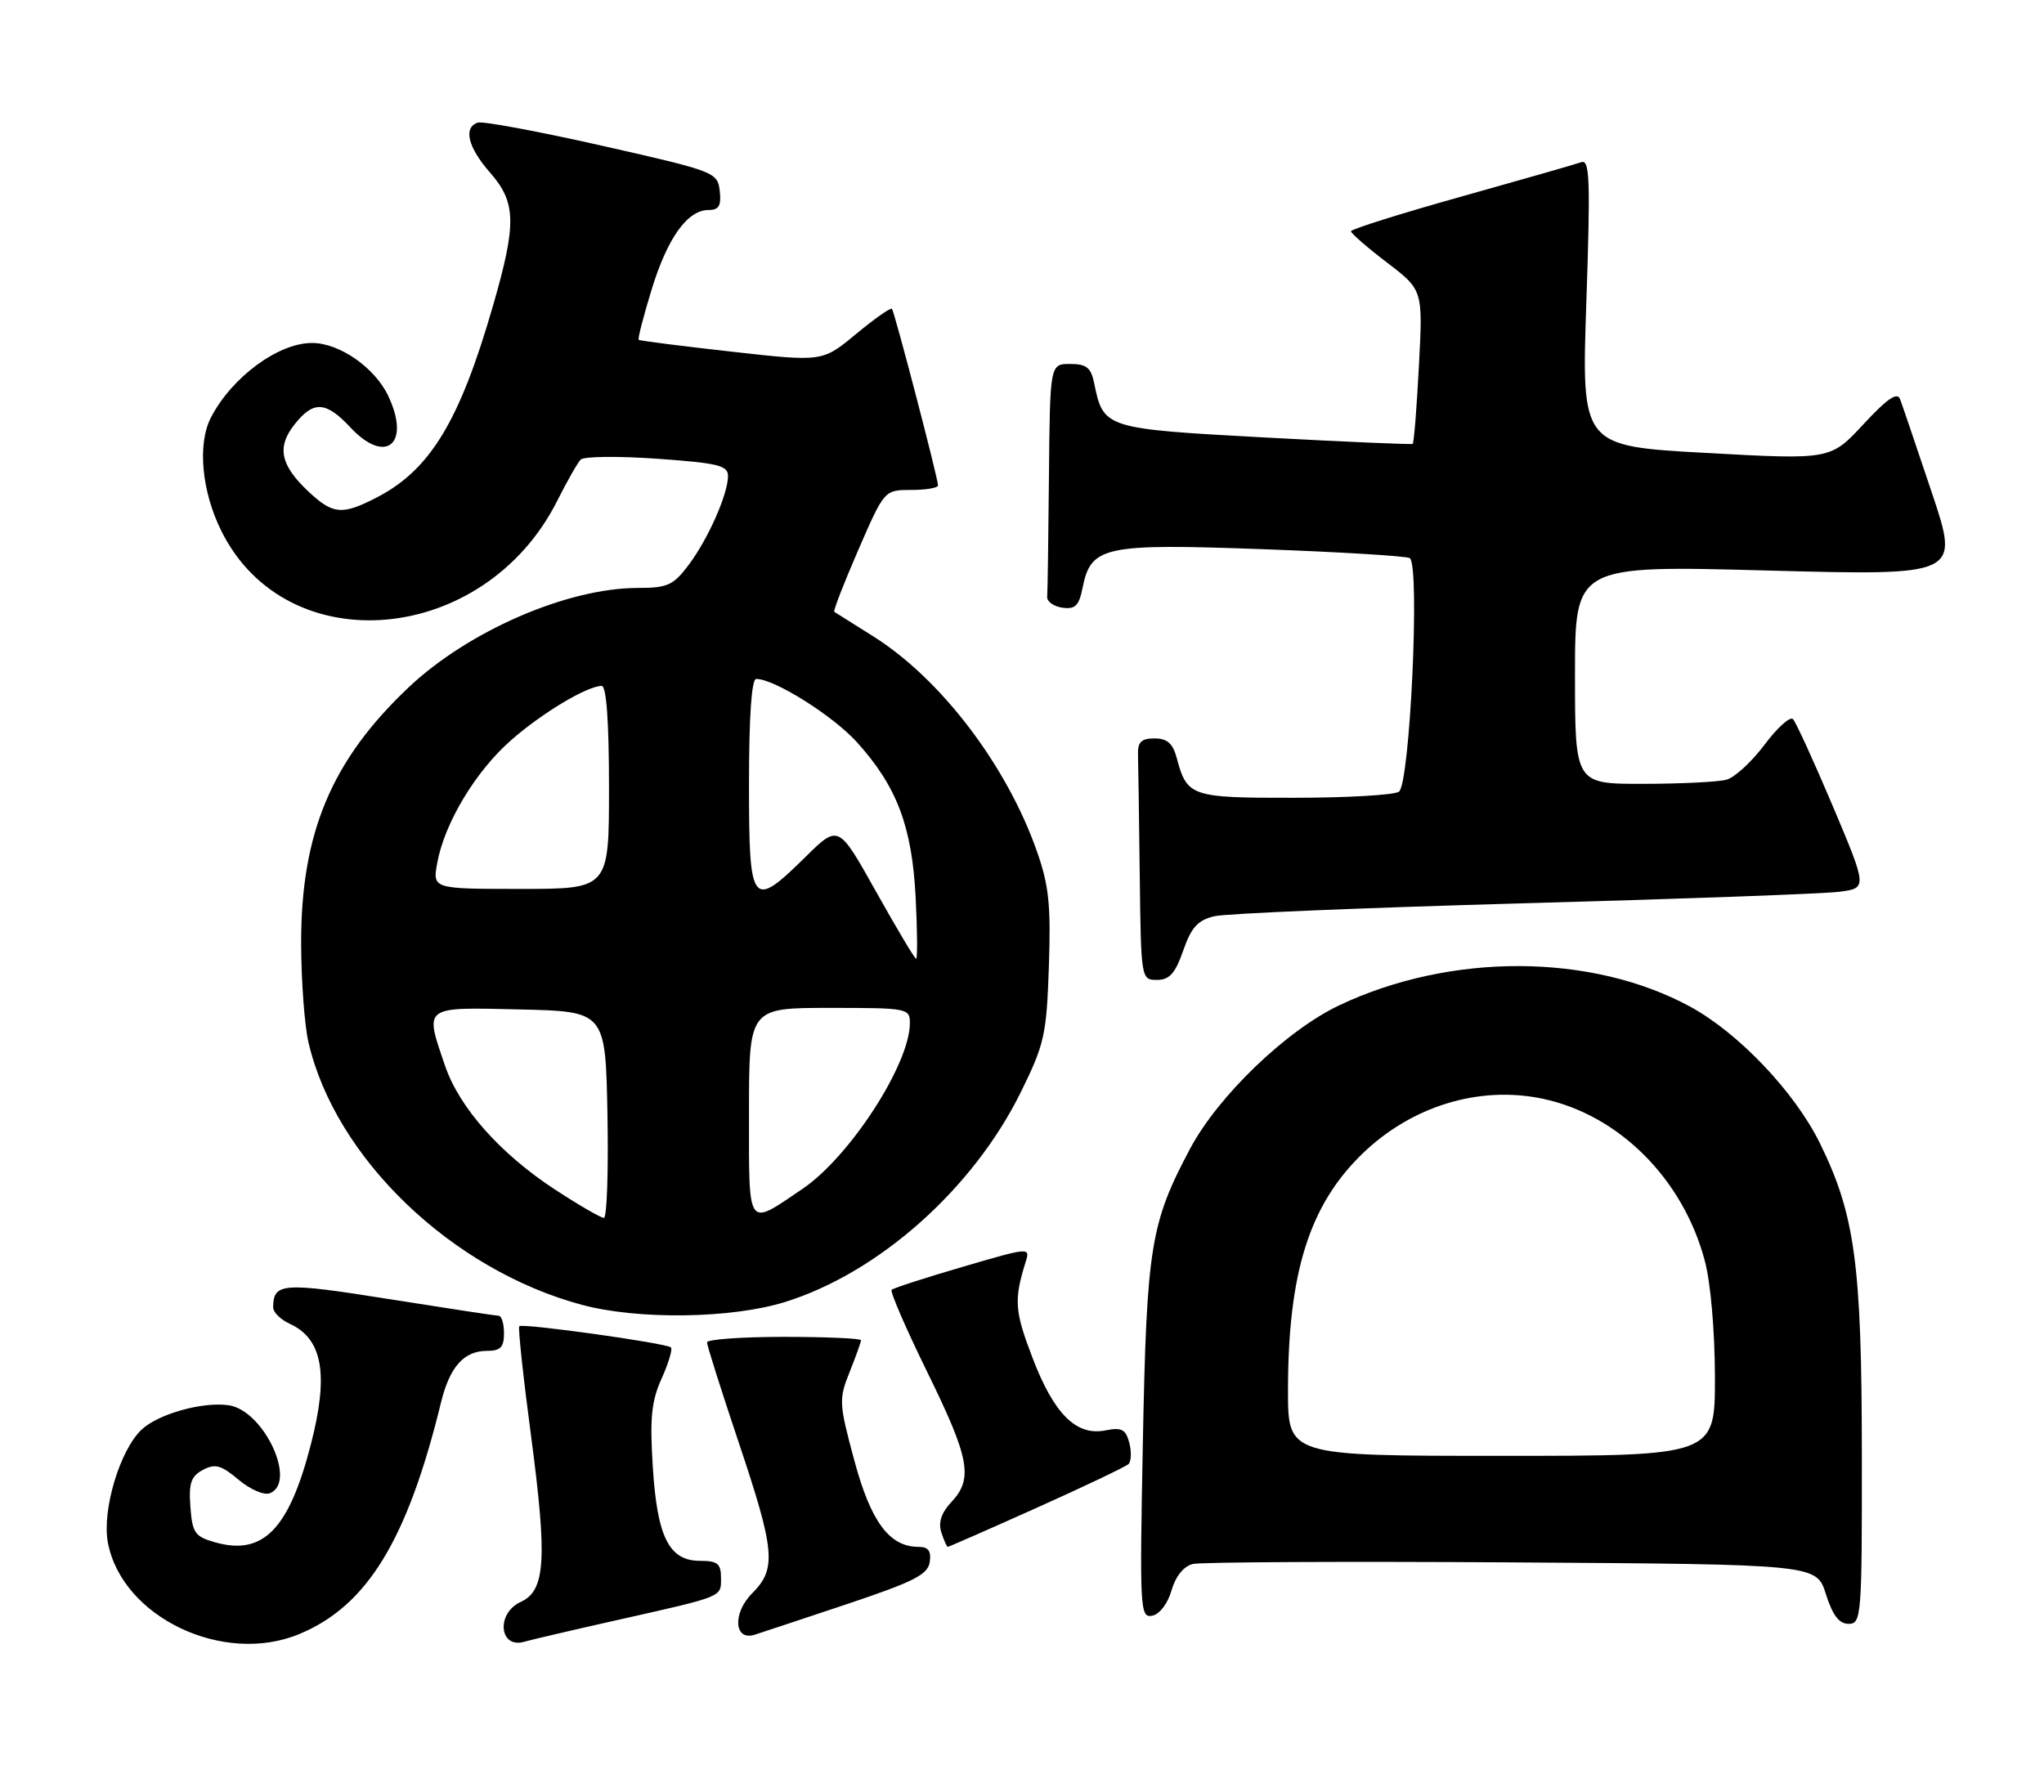 <?xml version="1.0" encoding="UTF-8" standalone="no"?>
<!DOCTYPE svg PUBLIC "-//W3C//DTD SVG 1.1//EN" "http://www.w3.org/Graphics/SVG/1.1/DTD/svg11.dtd" >
<svg xmlns="http://www.w3.org/2000/svg" xmlns:xlink="http://www.w3.org/1999/xlink" version="1.1" viewBox="0 0 292 256">
 <g >
 <path fill="currentColor"
d=" M 42.78 233.45 C 52.47 229.42 58.20 220.03 63.02 200.30 C 64.26 195.26 66.29 193.00 69.57 193.00 C 71.50 193.00 72.00 192.48 72.00 190.50 C 72.00 189.12 71.66 188.00 71.25 187.99 C 70.84 187.98 63.75 186.90 55.50 185.59 C 40.35 183.18 39.06 183.27 39.02 186.77 C 39.01 187.47 40.08 188.53 41.39 189.13 C 46.10 191.28 46.99 196.37 44.41 206.36 C 41.27 218.54 37.57 222.31 30.68 220.34 C 27.84 219.53 27.47 218.99 27.20 215.28 C 26.95 211.91 27.28 210.92 28.98 210.01 C 30.73 209.08 31.58 209.31 34.07 211.40 C 35.71 212.79 37.72 213.66 38.53 213.35 C 42.49 211.83 37.74 201.57 32.72 200.78 C 29.05 200.21 22.64 201.99 20.24 204.24 C 17.12 207.17 14.55 215.77 15.41 220.38 C 17.41 231.05 31.92 237.98 42.78 233.45 Z  M 88.00 231.50 C 103.52 228.01 103.00 228.22 103.00 225.43 C 103.00 223.40 102.51 223.00 100.02 223.00 C 95.57 223.00 93.88 219.62 93.25 209.49 C 92.82 202.60 93.06 200.19 94.51 196.97 C 95.50 194.77 96.10 192.77 95.85 192.51 C 95.24 191.90 74.64 189.02 74.18 189.48 C 73.99 189.68 74.75 196.78 75.88 205.27 C 78.20 222.82 77.92 227.26 74.39 228.87 C 70.83 230.49 71.31 235.63 74.93 234.55 C 75.79 234.30 81.67 232.92 88.00 231.50 Z  M 121.00 229.18 C 130.56 225.98 132.55 224.97 132.82 223.17 C 133.05 221.58 132.62 221.00 131.20 221.00 C 127.05 221.00 124.39 217.40 122.03 208.60 C 119.85 200.51 119.82 199.91 121.37 196.03 C 122.27 193.79 123.00 191.74 123.00 191.48 C 123.00 191.22 118.05 191.00 112.00 191.00 C 105.95 191.00 101.00 191.36 101.00 191.79 C 101.00 192.23 103.03 198.62 105.50 206.00 C 110.73 221.58 110.96 224.13 107.46 227.63 C 104.61 230.48 104.86 234.50 107.83 233.55 C 108.75 233.26 114.67 231.29 121.00 229.18 Z  M 265.98 207.75 C 265.96 180.65 265.01 173.56 259.99 163.34 C 256.38 156.00 248.33 147.54 241.38 143.78 C 227.28 136.17 207.24 136.10 191.34 143.62 C 183.80 147.19 174.05 156.55 170.03 164.09 C 164.36 174.73 163.81 178.12 163.27 205.84 C 162.80 229.99 162.86 231.17 164.60 230.84 C 165.66 230.63 166.82 229.11 167.36 227.22 C 167.95 225.20 169.10 223.77 170.40 223.45 C 171.55 223.17 192.07 223.07 216.00 223.22 C 259.50 223.50 259.50 223.50 260.84 227.75 C 261.81 230.79 262.73 232.00 264.09 232.00 C 265.92 232.00 266.00 230.94 265.98 207.75 Z  M 148.08 215.43 C 154.91 212.37 160.82 209.55 161.22 209.17 C 161.61 208.78 161.66 207.42 161.33 206.14 C 160.82 204.21 160.24 203.90 157.94 204.36 C 153.75 205.20 150.57 202.04 147.48 193.94 C 144.95 187.32 144.83 185.72 146.51 180.33 C 147.19 178.17 147.15 178.18 137.51 181.00 C 132.19 182.55 127.63 184.03 127.38 184.28 C 127.13 184.53 129.42 189.81 132.46 196.02 C 138.52 208.36 139.06 211.25 135.91 214.60 C 134.49 216.11 134.02 217.50 134.47 218.91 C 134.84 220.06 135.25 221.00 135.40 221.00 C 135.54 221.00 141.25 218.50 148.08 215.43 Z  M 112.14 186.02 C 125.52 181.86 138.98 169.89 145.81 156.08 C 149.21 149.18 149.51 147.87 149.84 138.07 C 150.14 129.29 149.85 126.50 148.11 121.57 C 143.80 109.32 134.37 96.95 124.74 90.91 C 121.86 89.10 119.36 87.53 119.18 87.41 C 119.01 87.29 120.55 83.33 122.60 78.60 C 126.34 70.00 126.34 70.00 130.17 70.00 C 132.28 70.00 134.00 69.71 134.00 69.35 C 134.00 68.32 127.79 44.55 127.42 44.12 C 127.23 43.92 124.92 45.54 122.29 47.72 C 117.50 51.70 117.50 51.70 104.50 50.24 C 97.35 49.44 91.38 48.68 91.24 48.55 C 91.09 48.41 91.92 45.20 93.08 41.40 C 95.35 33.99 98.20 30.00 101.24 30.00 C 102.71 30.00 103.06 29.39 102.82 27.28 C 102.51 24.61 102.15 24.47 86.00 20.82 C 76.92 18.77 68.94 17.28 68.25 17.52 C 66.15 18.22 66.85 21.06 70.00 24.65 C 73.75 28.93 73.82 31.93 70.44 43.64 C 65.67 60.19 61.45 67.15 53.79 71.09 C 48.87 73.62 47.57 73.51 44.09 70.25 C 40.06 66.47 39.51 63.89 42.06 60.66 C 44.77 57.21 46.55 57.31 50.07 61.08 C 55.11 66.47 58.72 63.43 55.46 56.56 C 53.54 52.51 48.49 49.00 44.58 49.00 C 39.73 49.00 33.09 53.91 30.12 59.68 C 28.18 63.47 28.81 70.23 31.64 75.90 C 41.03 94.74 69.28 92.16 79.63 71.50 C 81.01 68.75 82.51 66.12 82.96 65.66 C 83.41 65.20 88.33 65.15 93.89 65.54 C 102.58 66.16 104.00 66.50 104.00 68.01 C 104.00 70.60 101.14 77.05 98.35 80.75 C 96.19 83.62 95.34 84.00 91.13 84.00 C 81.06 84.00 66.91 90.14 58.37 98.21 C 47.35 108.63 42.98 119.05 43.02 134.84 C 43.04 140.15 43.50 146.47 44.06 148.89 C 47.87 165.43 64.51 181.42 83.12 186.42 C 91.15 188.58 104.51 188.40 112.14 186.02 Z  M 169.03 135.81 C 170.19 132.48 171.12 131.46 173.50 130.90 C 175.15 130.51 194.95 129.69 217.50 129.06 C 240.05 128.44 260.36 127.70 262.64 127.42 C 266.78 126.91 266.78 126.91 261.84 115.20 C 259.12 108.77 256.55 103.16 256.14 102.74 C 255.72 102.32 253.89 103.97 252.07 106.41 C 250.25 108.84 247.80 111.09 246.63 111.40 C 245.46 111.72 240.11 111.98 234.75 111.99 C 225.00 112.00 225.00 112.00 225.00 96.39 C 225.00 80.77 225.00 80.77 252.47 81.51 C 279.95 82.24 279.95 82.24 275.97 70.37 C 273.78 63.84 271.75 57.84 271.44 57.03 C 271.04 55.96 269.61 56.94 266.20 60.62 C 261.50 65.69 261.50 65.69 243.71 64.71 C 225.92 63.73 225.92 63.73 226.62 43.20 C 227.21 25.75 227.11 22.74 225.91 23.17 C 225.13 23.45 217.41 25.66 208.75 28.09 C 200.09 30.51 193.00 32.75 193.00 33.04 C 193.00 33.34 195.31 35.35 198.14 37.51 C 203.28 41.43 203.28 41.43 202.70 52.32 C 202.39 58.30 201.99 63.30 201.81 63.42 C 201.64 63.53 192.10 63.12 180.62 62.50 C 157.81 61.26 157.63 61.21 156.31 54.75 C 155.86 52.52 155.21 52.00 152.88 52.00 C 150.00 52.00 150.00 52.00 149.85 68.00 C 149.77 76.80 149.66 84.56 149.60 85.25 C 149.54 85.94 150.52 86.64 151.76 86.82 C 153.60 87.08 154.14 86.55 154.65 84.00 C 155.84 78.03 157.66 77.64 180.28 78.46 C 191.40 78.86 200.90 79.44 201.39 79.74 C 202.89 80.67 201.42 112.12 199.84 113.12 C 199.10 113.59 192.37 113.98 184.87 113.98 C 170.14 114.00 169.58 113.81 168.11 108.31 C 167.55 106.21 166.75 105.50 164.93 105.50 C 163.06 105.50 162.52 106.01 162.57 107.75 C 162.61 108.99 162.72 116.75 162.82 125.00 C 163.00 139.90 163.02 140.00 165.28 140.00 C 167.06 140.00 167.89 139.08 169.03 135.81 Z  M 184.00 198.68 C 184.00 181.82 187.05 172.15 194.66 164.80 C 201.69 158.02 211.29 155.09 220.30 156.96 C 231.22 159.22 240.43 168.40 243.54 180.12 C 244.38 183.25 244.98 190.20 244.99 196.75 C 245.00 208.00 245.00 208.00 214.50 208.00 C 184.00 208.00 184.00 208.00 184.00 198.68 Z  M 79.28 169.95 C 71.48 164.85 65.61 158.24 63.58 152.27 C 60.64 143.66 60.33 143.90 74.25 144.22 C 86.50 144.50 86.50 144.50 86.78 159.25 C 86.93 167.36 86.70 174.00 86.27 174.00 C 85.84 174.00 82.69 172.18 79.28 169.95 Z  M 107.00 158.97 C 107.00 144.00 107.00 144.00 118.50 144.00 C 129.77 144.00 130.00 144.05 129.98 146.25 C 129.92 152.13 121.36 165.31 114.65 169.85 C 106.62 175.29 107.00 175.84 107.00 158.97 Z  M 125.14 127.37 C 119.78 117.79 119.78 117.79 115.10 122.40 C 107.38 130.01 107.00 129.52 107.00 112.00 C 107.00 102.34 107.37 97.00 108.03 97.00 C 110.64 97.00 118.99 102.25 122.43 106.05 C 128.14 112.38 130.29 118.08 130.81 128.25 C 131.05 133.06 131.08 136.99 130.87 136.98 C 130.67 136.97 128.09 132.64 125.14 127.37 Z  M 62.47 123.25 C 63.53 117.55 67.92 110.24 72.97 105.79 C 77.39 101.89 83.88 98.00 85.96 98.00 C 86.63 98.00 87.00 103.13 87.00 112.50 C 87.00 127.00 87.00 127.00 74.39 127.00 C 61.78 127.00 61.78 127.00 62.47 123.25 Z "/>
</g>
</svg>
